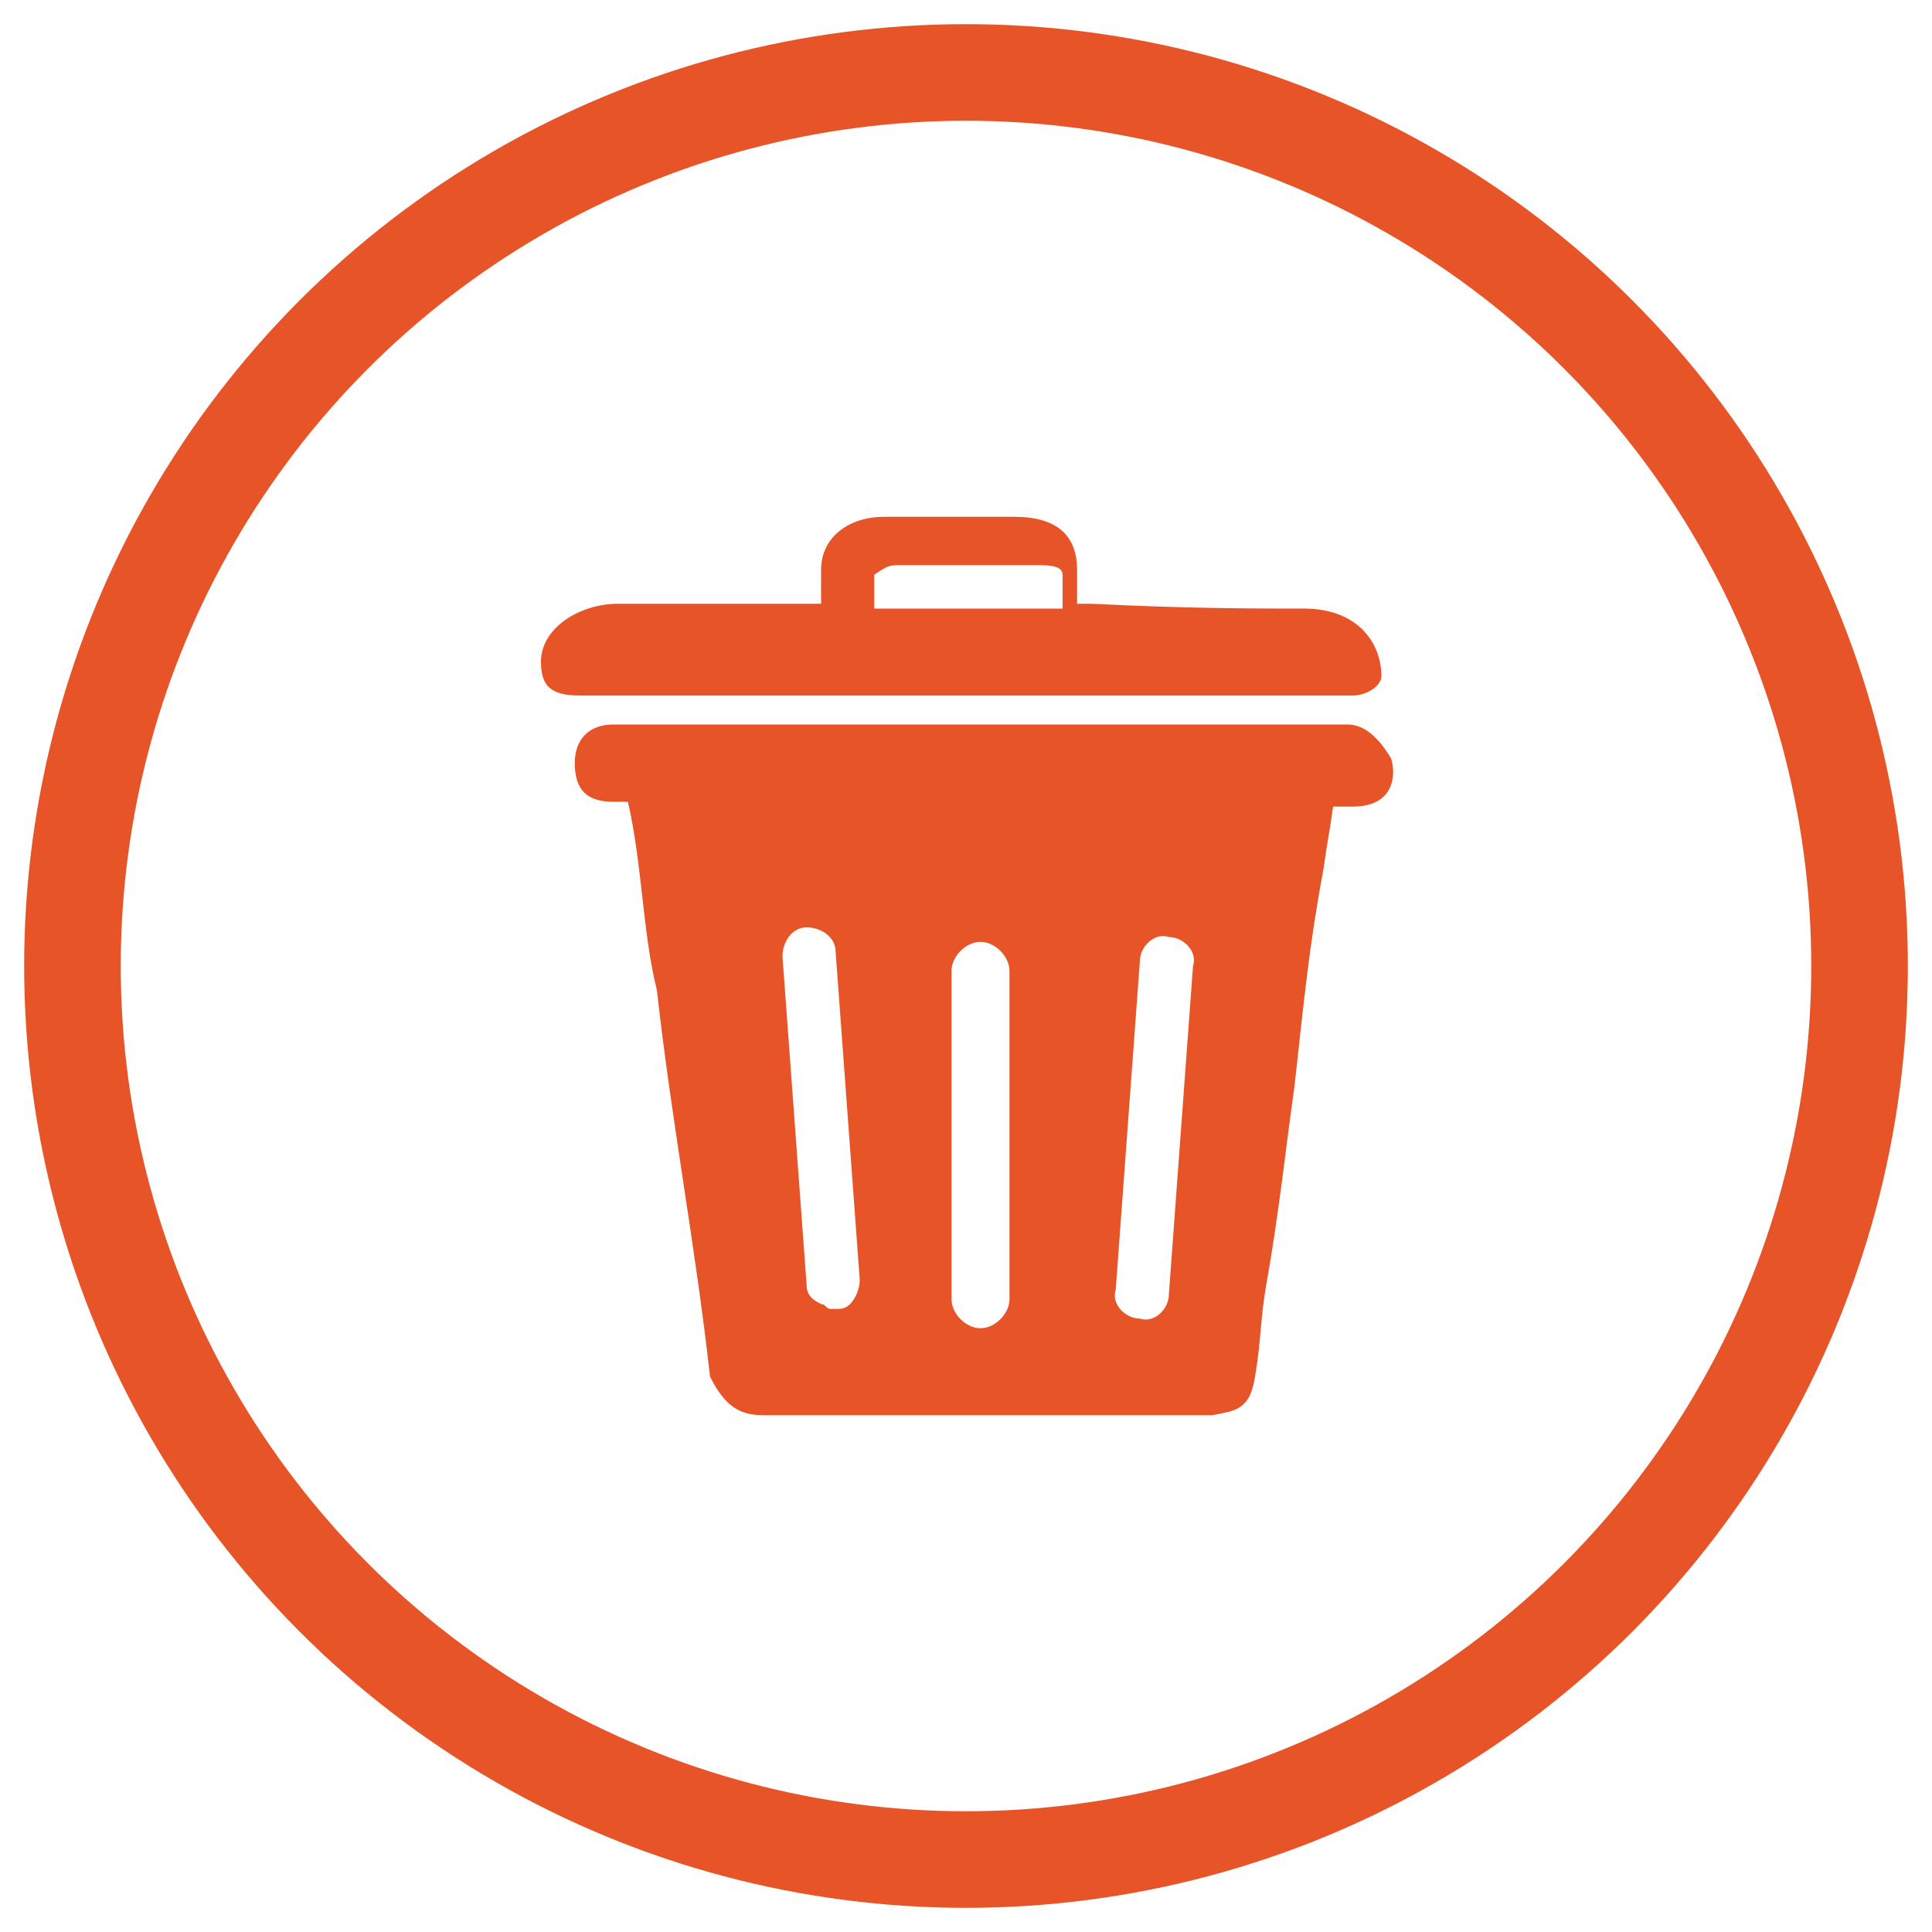 <?xml version="1.0" encoding="utf-8"?>
<!-- Generator: Adobe Illustrator 21.0.2, SVG Export Plug-In . SVG Version: 6.00 Build 0)  -->
<svg version="1.1" id="Capa_1" xmlns="http://www.w3.org/2000/svg" xmlns:xlink="http://www.w3.org/1999/xlink" x="0px" y="0px"
	 viewBox="0 0 40 40" style="enable-background:new 0 0 40 40;" xml:space="preserve">
<style type="text/css">
	.st0{display:none;fill:none;stroke:#0F6081;stroke-linecap:round;stroke-miterlimit:10;}
	.st1{display:none;}
	.st2{display:inline;}
	.st3{fill:none;stroke:#0F6081;stroke-linecap:round;stroke-miterlimit:10;}
	.st4{display:inline;fill:none;stroke:#0F6081;stroke-linecap:round;stroke-miterlimit:10;}
	.st5{fill:none;stroke:#E75428;stroke-width:2;stroke-miterlimit:10;}
	.st6{fill:#E75428;}
</style>
<g>
	<circle class="st0" cx="66.5" cy="-23.3" r="6.1"/>
	<path class="st0" d="M70.3-24.8"/>
	<g class="st1">
		<g class="st2">
			<line class="st3" x1="68.2" y1="-26.6" x2="69.7" y2="-24.8"/>
			<line class="st3" x1="67.9" y1="-23.1" x2="69.8" y2="-24.7"/>
		</g>
		<path class="st4" d="M69.3-24.8c0,0-5.8-1.6-5.5,4.4"/>
	</g>
</g>
<circle class="st5" cx="20" cy="20" r="18.5"/>
<g>
	<path class="st6" d="M27,12.6c1.1,0,1.6,0.7,1.6,1.4c0,0.2-0.3,0.4-0.6,0.4c0,0,0,0-0.3,0c-5.4,0-10.4,0-15.7,0
		c-0.6,0-0.8-0.2-0.8-0.7c0-0.7,0.8-1.2,1.6-1.2c1.3,0,2.7,0,3.7,0H17c0-0.2,0-0.4,0-0.7c0-0.7,0.6-1.1,1.3-1.1c0.8,0,1.8,0,2.7,0
		c0.9,0,1.3,0.4,1.3,1.1c0,0.2,0,0.4,0,0.7h0.3C24.6,12.6,26,12.6,27,12.6z M22,12.6c0-0.2,0-0.4,0-0.7c0-0.2-0.3-0.2-0.6-0.2
		c-0.8,0-1.6,0-2.7,0c-0.3,0-0.3,0-0.6,0.2c0,0.2,0,0.4,0,0.7C19.6,12.6,20.9,12.6,22,12.6z"/>
	<path class="st6" d="M27.9,15c0,0-0.1,0-0.9,0c-4.2,0-8.5,0-12.7,0c-0.6,0-1.1,0-1.6,0s-0.8,0.3-0.8,0.8c0,0.6,0.3,0.8,0.8,0.8
		c0.3,0,0.3,0,0.3,0c0.3,1.3,0.3,2.7,0.6,3.9c0.3,2.7,0.8,5.3,1.1,8c0.3,0.6,0.6,0.8,1.1,0.8c2.9,0,6.1,0,9,0l0.3,0
		c0.5-0.1,0.8-0.1,0.9-0.9c0.1-0.6,0.1-1.1,0.2-1.7c0.3-1.7,0.4-2.8,0.6-4.2c0.2-1.8,0.3-2.9,0.6-4.5c0.1-0.7,0.1-0.6,0.2-1.3
		c0.3,0,0.4,0,0.4,0c0.9,0,0.9-0.7,0.8-1C28.5,15.2,28.2,15,27.9,15z M17.6,27L17.6,27c-0.1,0.1-0.2,0.1-0.3,0.1l0,0h-0.1
		c-0.1,0-0.1-0.1-0.2-0.1c-0.2-0.1-0.3-0.2-0.3-0.4l-0.5-6.8c0-0.3,0.2-0.6,0.5-0.6s0.6,0.2,0.6,0.5l0.5,6.8
		C17.8,26.7,17.7,26.9,17.6,27z M20.9,26.9c0,0.3-0.3,0.6-0.6,0.6l0,0l0,0l0,0c-0.3,0-0.6-0.3-0.6-0.6v-6.8c0-0.3,0.3-0.6,0.6-0.6
		c0.3,0,0.6,0.3,0.6,0.6V26.9z M24.2,26.8c0,0.3-0.3,0.6-0.6,0.5c-0.3,0-0.6-0.3-0.5-0.6l0.5-6.8c0-0.3,0.3-0.6,0.6-0.5
		c0.3,0,0.6,0.3,0.5,0.6L24.2,26.8z"/>
</g>
</svg>
